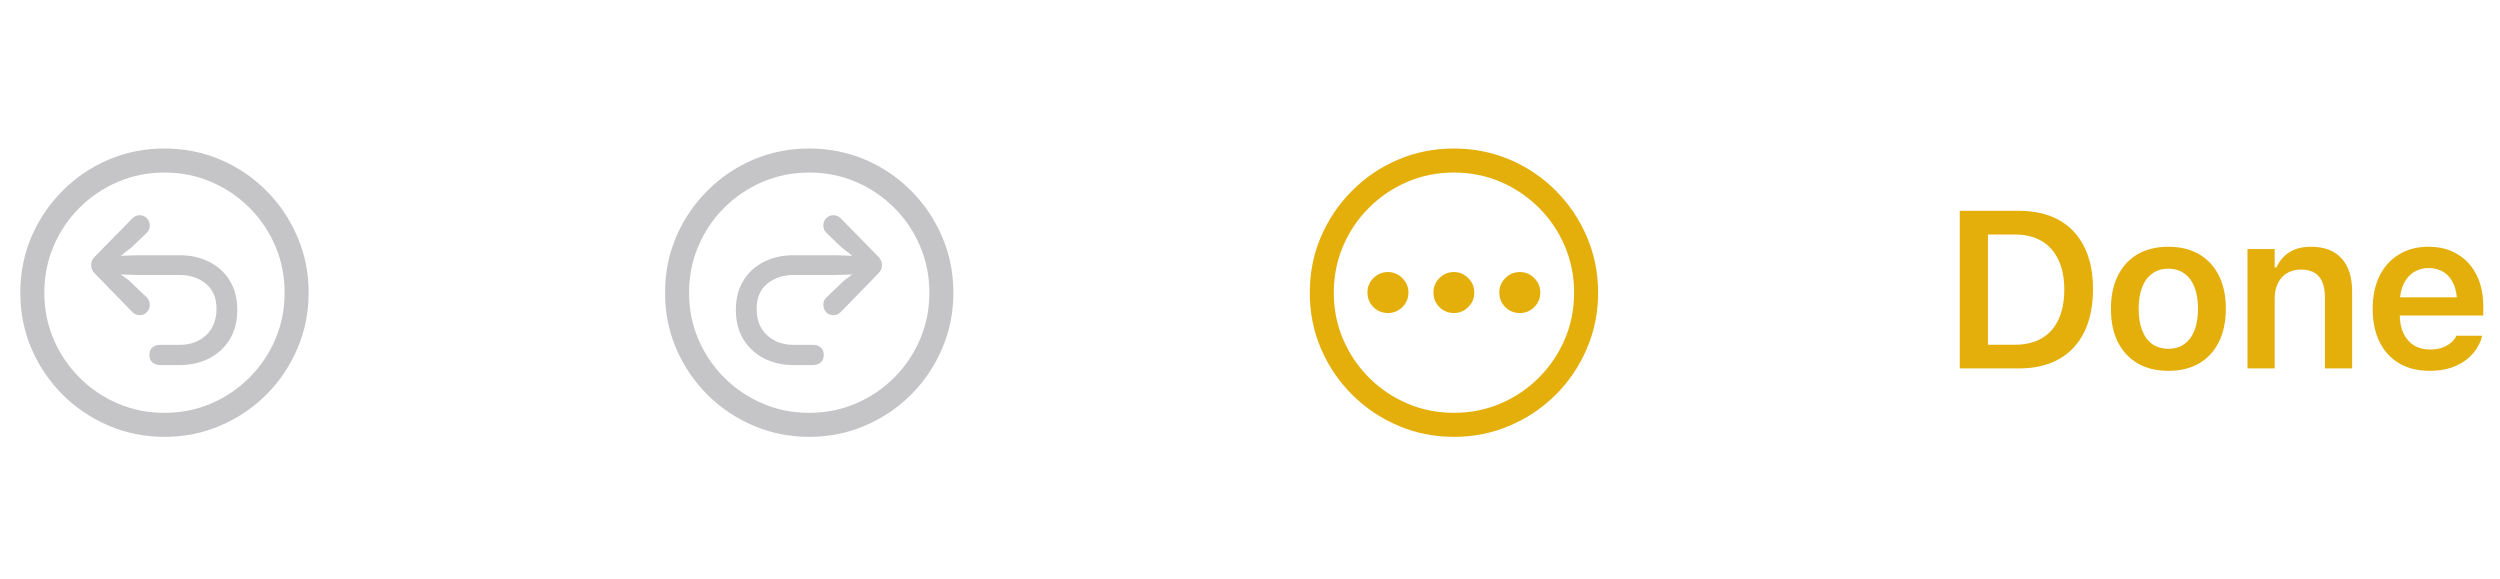 <svg width="190" height="44" viewBox="0 0 190 44" fill="none" xmlns="http://www.w3.org/2000/svg">
<path d="M12.5 33.201C10.989 33.201 9.571 32.915 8.246 32.342C6.921 31.776 5.757 30.992 4.755 29.989C3.752 28.987 2.965 27.823 2.392 26.498C1.826 25.173 1.543 23.755 1.543 22.244C1.543 20.733 1.826 19.315 2.392 17.99C2.965 16.665 3.752 15.502 4.755 14.499C5.757 13.489 6.921 12.701 8.246 12.136C9.571 11.57 10.989 11.287 12.5 11.287C14.011 11.287 15.429 11.57 16.754 12.136C18.079 12.701 19.242 13.489 20.245 14.499C21.248 15.502 22.032 16.665 22.598 17.99C23.171 19.315 23.457 20.733 23.457 22.244C23.457 23.755 23.171 25.173 22.598 26.498C22.032 27.823 21.248 28.987 20.245 29.989C19.242 30.992 18.079 31.776 16.754 32.342C15.429 32.915 14.011 33.201 12.5 33.201ZM12.5 31.375C13.76 31.375 14.942 31.139 16.045 30.666C17.148 30.193 18.118 29.538 18.956 28.7C19.794 27.862 20.449 26.892 20.922 25.789C21.395 24.686 21.631 23.505 21.631 22.244C21.631 20.984 21.395 19.802 20.922 18.699C20.449 17.589 19.794 16.619 18.956 15.788C18.118 14.95 17.148 14.295 16.045 13.822C14.942 13.35 13.76 13.113 12.5 13.113C11.24 13.113 10.058 13.35 8.955 13.822C7.852 14.295 6.882 14.95 6.044 15.788C5.206 16.619 4.551 17.589 4.078 18.699C3.605 19.802 3.369 20.984 3.369 22.244C3.369 23.505 3.605 24.686 4.078 25.789C4.551 26.892 5.206 27.862 6.044 28.7C6.882 29.538 7.852 30.193 8.955 30.666C10.058 31.139 11.24 31.375 12.5 31.375ZM18.032 23.555C18.032 24.414 17.842 25.159 17.463 25.789C17.083 26.412 16.561 26.895 15.895 27.239C15.236 27.576 14.487 27.744 13.649 27.744C13.606 27.744 13.467 27.744 13.23 27.744C13.001 27.744 12.772 27.744 12.543 27.744C12.321 27.744 12.199 27.744 12.178 27.744C11.941 27.744 11.745 27.68 11.587 27.551C11.429 27.415 11.351 27.221 11.351 26.971C11.351 26.72 11.429 26.53 11.587 26.401C11.745 26.273 11.934 26.208 12.156 26.208C12.171 26.208 12.292 26.208 12.521 26.208C12.758 26.208 12.994 26.208 13.23 26.208C13.467 26.208 13.606 26.208 13.649 26.208C14.466 26.208 15.135 25.965 15.658 25.477C16.188 24.983 16.453 24.314 16.453 23.469C16.453 22.638 16.185 22.004 15.648 21.567C15.117 21.123 14.455 20.901 13.66 20.901H10.459L9.181 20.858L9.814 21.32L11.157 22.609C11.308 22.753 11.383 22.939 11.383 23.168C11.383 23.39 11.308 23.576 11.157 23.727C11.014 23.877 10.838 23.952 10.631 23.952C10.409 23.952 10.223 23.877 10.072 23.727L7.215 20.794C7.021 20.608 6.925 20.393 6.925 20.149C6.925 19.899 7.021 19.68 7.215 19.494L10.062 16.594C10.212 16.436 10.398 16.357 10.62 16.357C10.835 16.357 11.014 16.433 11.157 16.583C11.308 16.733 11.383 16.92 11.383 17.142C11.383 17.364 11.304 17.55 11.146 17.7L10.029 18.774L9.181 19.44L10.459 19.398H13.66C14.498 19.398 15.246 19.566 15.905 19.902C16.564 20.232 17.083 20.708 17.463 21.331C17.842 21.947 18.032 22.688 18.032 23.555Z" fill="#3C3C43" fill-opacity="0.3"/>
<path d="M61.5 33.201C59.989 33.201 58.571 32.915 57.246 32.342C55.921 31.776 54.758 30.992 53.755 29.989C52.752 28.987 51.965 27.823 51.392 26.498C50.826 25.173 50.543 23.755 50.543 22.244C50.543 20.733 50.826 19.315 51.392 17.99C51.965 16.665 52.752 15.502 53.755 14.499C54.758 13.489 55.921 12.701 57.246 12.136C58.571 11.57 59.989 11.287 61.5 11.287C63.011 11.287 64.429 11.57 65.754 12.136C67.079 12.701 68.243 13.489 69.245 14.499C70.248 15.502 71.032 16.665 71.598 17.99C72.171 19.315 72.457 20.733 72.457 22.244C72.457 23.755 72.171 25.173 71.598 26.498C71.032 27.823 70.248 28.987 69.245 29.989C68.243 30.992 67.079 31.776 65.754 32.342C64.429 32.915 63.011 33.201 61.5 33.201ZM61.5 31.375C62.76 31.375 63.942 31.139 65.045 30.666C66.148 30.193 67.118 29.538 67.956 28.7C68.794 27.862 69.449 26.892 69.922 25.789C70.394 24.686 70.631 23.505 70.631 22.244C70.631 20.984 70.394 19.802 69.922 18.699C69.449 17.589 68.794 16.619 67.956 15.788C67.118 14.95 66.148 14.295 65.045 13.822C63.942 13.35 62.76 13.113 61.5 13.113C60.24 13.113 59.058 13.35 57.955 13.822C56.852 14.295 55.882 14.95 55.044 15.788C54.206 16.619 53.551 17.589 53.078 18.699C52.605 19.802 52.369 20.984 52.369 22.244C52.369 23.505 52.605 24.686 53.078 25.789C53.551 26.892 54.206 27.862 55.044 28.7C55.882 29.538 56.852 30.193 57.955 30.666C59.058 31.139 60.24 31.375 61.5 31.375ZM55.925 23.555C55.925 22.688 56.115 21.947 56.494 21.331C56.874 20.708 57.393 20.232 58.052 19.902C58.711 19.566 59.459 19.398 60.297 19.398H63.498L64.776 19.44L63.928 18.774L62.81 17.7C62.653 17.55 62.574 17.364 62.574 17.142C62.574 16.92 62.646 16.733 62.789 16.583C62.94 16.433 63.122 16.357 63.337 16.357C63.559 16.357 63.745 16.436 63.895 16.594L66.742 19.494C66.936 19.68 67.032 19.899 67.032 20.149C67.032 20.393 66.936 20.608 66.742 20.794L63.885 23.727C63.734 23.877 63.548 23.952 63.326 23.952C63.118 23.952 62.94 23.877 62.789 23.727C62.646 23.576 62.574 23.39 62.574 23.168C62.574 22.939 62.649 22.753 62.8 22.609L64.153 21.32L64.776 20.858L63.498 20.901H60.297C59.509 20.901 58.847 21.123 58.31 21.567C57.773 22.004 57.504 22.638 57.504 23.469C57.504 24.314 57.769 24.983 58.299 25.477C58.829 25.965 59.498 26.208 60.308 26.208C60.351 26.208 60.49 26.208 60.727 26.208C60.97 26.208 61.206 26.208 61.435 26.208C61.665 26.208 61.786 26.208 61.801 26.208C62.03 26.208 62.22 26.273 62.37 26.401C62.528 26.53 62.606 26.72 62.606 26.971C62.606 27.221 62.528 27.415 62.37 27.551C62.213 27.68 62.016 27.744 61.779 27.744C61.758 27.744 61.633 27.744 61.403 27.744C61.181 27.744 60.952 27.744 60.716 27.744C60.487 27.744 60.351 27.744 60.308 27.744C59.47 27.744 58.721 27.576 58.062 27.239C57.404 26.895 56.881 26.412 56.494 25.789C56.115 25.159 55.925 24.414 55.925 23.555Z" fill="#3C3C43" fill-opacity="0.3"/>
<path d="M110.5 33.201C108.989 33.201 107.571 32.915 106.246 32.342C104.921 31.776 103.757 30.992 102.755 29.989C101.752 28.987 100.965 27.823 100.392 26.498C99.826 25.173 99.543 23.755 99.543 22.244C99.543 20.733 99.826 19.315 100.392 17.99C100.965 16.665 101.752 15.502 102.755 14.499C103.757 13.489 104.921 12.701 106.246 12.136C107.571 11.57 108.989 11.287 110.5 11.287C112.011 11.287 113.429 11.57 114.754 12.136C116.079 12.701 117.243 13.489 118.245 14.499C119.248 15.502 120.032 16.665 120.598 17.99C121.171 19.315 121.457 20.733 121.457 22.244C121.457 23.755 121.171 25.173 120.598 26.498C120.032 27.823 119.248 28.987 118.245 29.989C117.243 30.992 116.079 31.776 114.754 32.342C113.429 32.915 112.011 33.201 110.5 33.201ZM110.5 31.375C111.76 31.375 112.942 31.139 114.045 30.666C115.148 30.193 116.118 29.538 116.956 28.7C117.794 27.862 118.449 26.892 118.922 25.789C119.395 24.686 119.631 23.505 119.631 22.244C119.631 20.984 119.395 19.802 118.922 18.699C118.449 17.589 117.794 16.619 116.956 15.788C116.118 14.95 115.148 14.295 114.045 13.822C112.942 13.35 111.76 13.113 110.5 13.113C109.24 13.113 108.058 13.35 106.955 13.822C105.852 14.295 104.882 14.95 104.044 15.788C103.206 16.619 102.551 17.589 102.078 18.699C101.605 19.802 101.369 20.984 101.369 22.244C101.369 23.505 101.605 24.686 102.078 25.789C102.551 26.892 103.206 27.862 104.044 28.7C104.882 29.538 105.852 30.193 106.955 30.666C108.058 31.139 109.24 31.375 110.5 31.375ZM105.483 23.791C105.054 23.791 104.685 23.641 104.377 23.34C104.076 23.032 103.926 22.663 103.926 22.233C103.926 21.804 104.076 21.439 104.377 21.138C104.685 20.83 105.054 20.676 105.483 20.676C105.906 20.676 106.271 20.83 106.579 21.138C106.887 21.439 107.041 21.804 107.041 22.233C107.041 22.663 106.887 23.032 106.579 23.34C106.278 23.641 105.913 23.791 105.483 23.791ZM110.489 23.791C110.067 23.791 109.701 23.641 109.394 23.34C109.093 23.032 108.942 22.663 108.942 22.233C108.942 21.804 109.093 21.439 109.394 21.138C109.701 20.83 110.067 20.676 110.489 20.676C110.919 20.676 111.284 20.83 111.585 21.138C111.893 21.439 112.047 21.804 112.047 22.233C112.047 22.663 111.893 23.032 111.585 23.34C111.284 23.641 110.919 23.791 110.489 23.791ZM115.506 23.791C115.076 23.791 114.707 23.641 114.399 23.34C114.099 23.032 113.948 22.663 113.948 22.233C113.948 21.804 114.099 21.439 114.399 21.138C114.707 20.83 115.076 20.676 115.506 20.676C115.936 20.676 116.301 20.83 116.602 21.138C116.91 21.439 117.063 21.804 117.063 22.233C117.063 22.663 116.91 23.032 116.602 23.34C116.301 23.641 115.936 23.791 115.506 23.791Z" fill="#E4AF0A"/>
<path d="M148.941 28V16.022H153.432C154.621 16.022 155.634 16.254 156.47 16.719C157.311 17.184 157.953 17.859 158.395 18.745C158.844 19.63 159.068 20.698 159.068 21.949V21.965C159.068 23.244 158.846 24.334 158.404 25.236C157.961 26.132 157.319 26.819 156.478 27.294C155.642 27.765 154.627 28 153.432 28H148.941ZM151.083 26.199H153.149C153.941 26.199 154.616 26.035 155.175 25.709C155.734 25.383 156.157 24.907 156.445 24.281C156.738 23.656 156.885 22.895 156.885 21.998V21.982C156.885 21.108 156.735 20.36 156.437 19.741C156.143 19.115 155.717 18.64 155.158 18.313C154.599 17.986 153.93 17.823 153.149 17.823H151.083V26.199ZM164.797 28.183C163.895 28.183 163.118 27.994 162.465 27.618C161.812 27.236 161.308 26.694 160.954 25.991C160.605 25.288 160.431 24.447 160.431 23.468V23.451C160.431 22.483 160.608 21.647 160.962 20.944C161.316 20.236 161.817 19.694 162.465 19.317C163.118 18.941 163.895 18.753 164.797 18.753C165.699 18.753 166.474 18.941 167.121 19.317C167.774 19.694 168.278 20.233 168.632 20.936C168.986 21.639 169.163 22.477 169.163 23.451V23.468C169.163 24.447 168.986 25.288 168.632 25.991C168.283 26.694 167.783 27.236 167.13 27.618C166.482 27.994 165.705 28.183 164.797 28.183ZM164.797 26.506C165.273 26.506 165.677 26.387 166.009 26.149C166.347 25.905 166.604 25.56 166.781 25.111C166.958 24.658 167.047 24.113 167.047 23.476V23.459C167.047 22.817 166.958 22.273 166.781 21.824C166.604 21.37 166.347 21.025 166.009 20.787C165.677 20.543 165.273 20.421 164.797 20.421C164.321 20.421 163.914 20.543 163.577 20.787C163.239 21.025 162.982 21.37 162.805 21.824C162.628 22.273 162.539 22.817 162.539 23.459V23.476C162.539 24.113 162.628 24.658 162.805 25.111C162.982 25.565 163.236 25.911 163.569 26.149C163.906 26.387 164.316 26.506 164.797 26.506ZM170.808 28V18.927H172.875V20.322H173.016C173.232 19.829 173.559 19.445 173.996 19.168C174.433 18.891 174.978 18.753 175.631 18.753C176.644 18.753 177.419 19.046 177.955 19.633C178.492 20.219 178.761 21.052 178.761 22.131V28H176.694V22.613C176.694 21.904 176.544 21.373 176.245 21.019C175.952 20.665 175.493 20.488 174.868 20.488C174.458 20.488 174.104 20.579 173.805 20.762C173.506 20.944 173.277 21.202 173.116 21.534C172.956 21.866 172.875 22.259 172.875 22.712V28H170.808ZM184.656 28.183C183.754 28.183 182.979 27.992 182.332 27.61C181.69 27.228 181.194 26.686 180.846 25.983C180.497 25.28 180.323 24.447 180.323 23.484V23.476C180.323 22.524 180.494 21.694 180.837 20.986C181.186 20.277 181.679 19.73 182.315 19.342C182.951 18.949 183.698 18.753 184.556 18.753C185.419 18.753 186.161 18.944 186.781 19.326C187.406 19.702 187.888 20.23 188.225 20.911C188.563 21.592 188.731 22.389 188.731 23.302V23.982H181.36V22.596H187.719L186.739 23.891V23.069C186.739 22.466 186.648 21.965 186.465 21.567C186.283 21.169 186.028 20.87 185.702 20.67C185.381 20.471 185.007 20.372 184.581 20.372C184.155 20.372 183.776 20.477 183.444 20.687C183.117 20.892 182.857 21.196 182.664 21.6C182.475 21.998 182.381 22.488 182.381 23.069V23.899C182.381 24.458 182.475 24.937 182.664 25.335C182.852 25.728 183.117 26.033 183.46 26.248C183.809 26.459 184.221 26.564 184.697 26.564C185.068 26.564 185.386 26.511 185.652 26.406C185.923 26.296 186.142 26.166 186.308 26.016C186.474 25.861 186.59 25.715 186.656 25.576L186.681 25.518H188.64L188.624 25.593C188.552 25.886 188.419 26.185 188.225 26.489C188.037 26.788 187.78 27.067 187.453 27.328C187.132 27.582 186.739 27.79 186.274 27.95C185.81 28.105 185.27 28.183 184.656 28.183Z" fill="#E4AF0A"/>
</svg>
